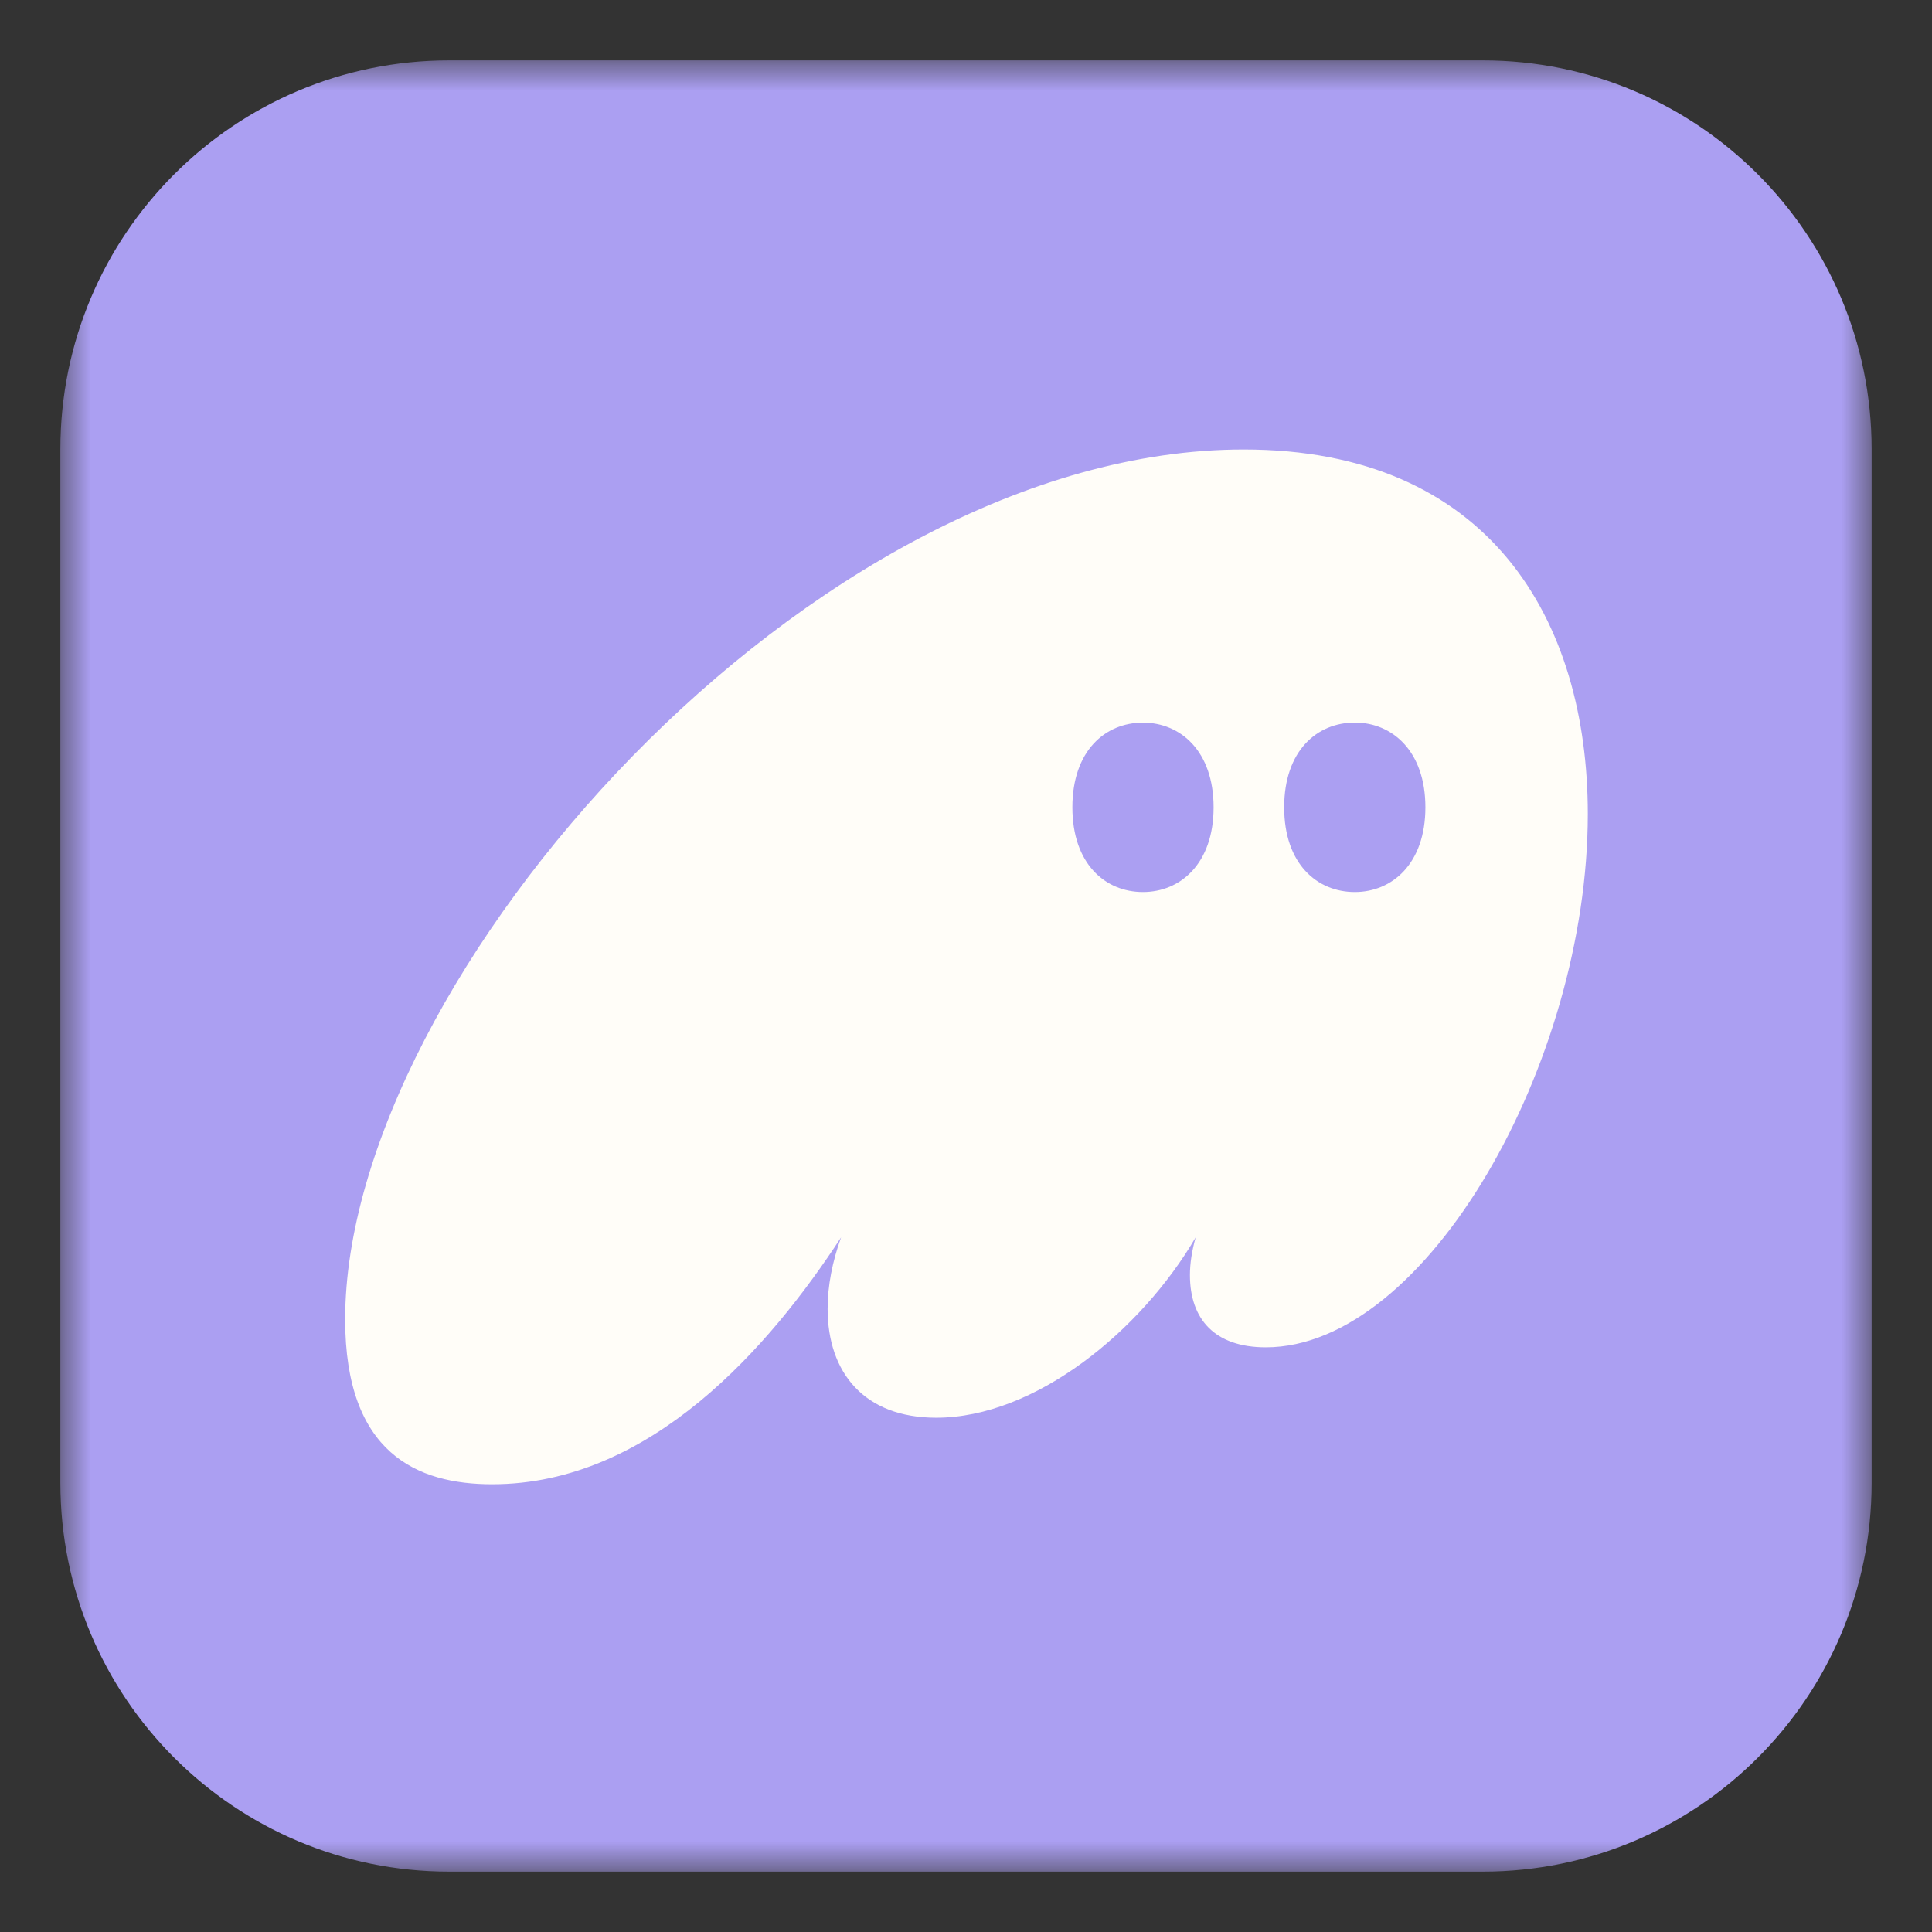 <svg width="32" height="32" viewBox="0 0 32 32" fill="none" xmlns="http://www.w3.org/2000/svg">
<rect x="0" y="0" width="32" height="32" fill="#333333" stroke="none"/>
<mask id="mask0_10729_1440" style="mask-type:luminance" maskUnits="userSpaceOnUse" x="1" y="1" width="30" height="30">
<path d="M31 1H1V31H31V1Z" fill="white"/>
</mask>
<g mask="url(#mask0_10729_1440)">
<path d="M24.56 1H7.44C3.883 1 1 3.883 1 7.44V24.56C1 28.117 3.883 31 7.44 31H24.56C28.117 31 31 28.117 31 24.56V7.44C31 3.883 28.117 1 24.56 1Z" fill="#AB9FF2"/>
<path fill-rule="evenodd" clip-rule="evenodd" d="M13.931 20.495C12.752 22.3 10.779 24.584 8.152 24.584C6.911 24.584 5.717 24.073 5.717 21.853C5.717 16.199 13.437 7.445 20.6 7.445C24.675 7.445 26.299 10.273 26.299 13.483C26.299 17.604 23.625 22.316 20.966 22.316C20.122 22.316 19.709 21.853 19.709 21.118C19.709 20.927 19.741 20.719 19.804 20.495C18.897 22.045 17.146 23.482 15.506 23.482C14.312 23.482 13.708 22.732 13.708 21.677C13.708 21.294 13.787 20.895 13.931 20.495ZM23.609 13.372C23.609 14.307 23.057 14.775 22.44 14.775C21.813 14.775 21.27 14.307 21.27 13.372C21.27 12.436 21.813 11.968 22.44 11.968C23.057 11.968 23.609 12.436 23.609 13.372ZM20.101 13.372C20.101 14.307 19.549 14.775 18.931 14.775C18.305 14.775 17.762 14.307 17.762 13.372C17.762 12.436 18.305 11.969 18.931 11.969C19.549 11.969 20.101 12.436 20.101 13.372Z" fill="#FFFDF8"/>
</g>
</svg>
